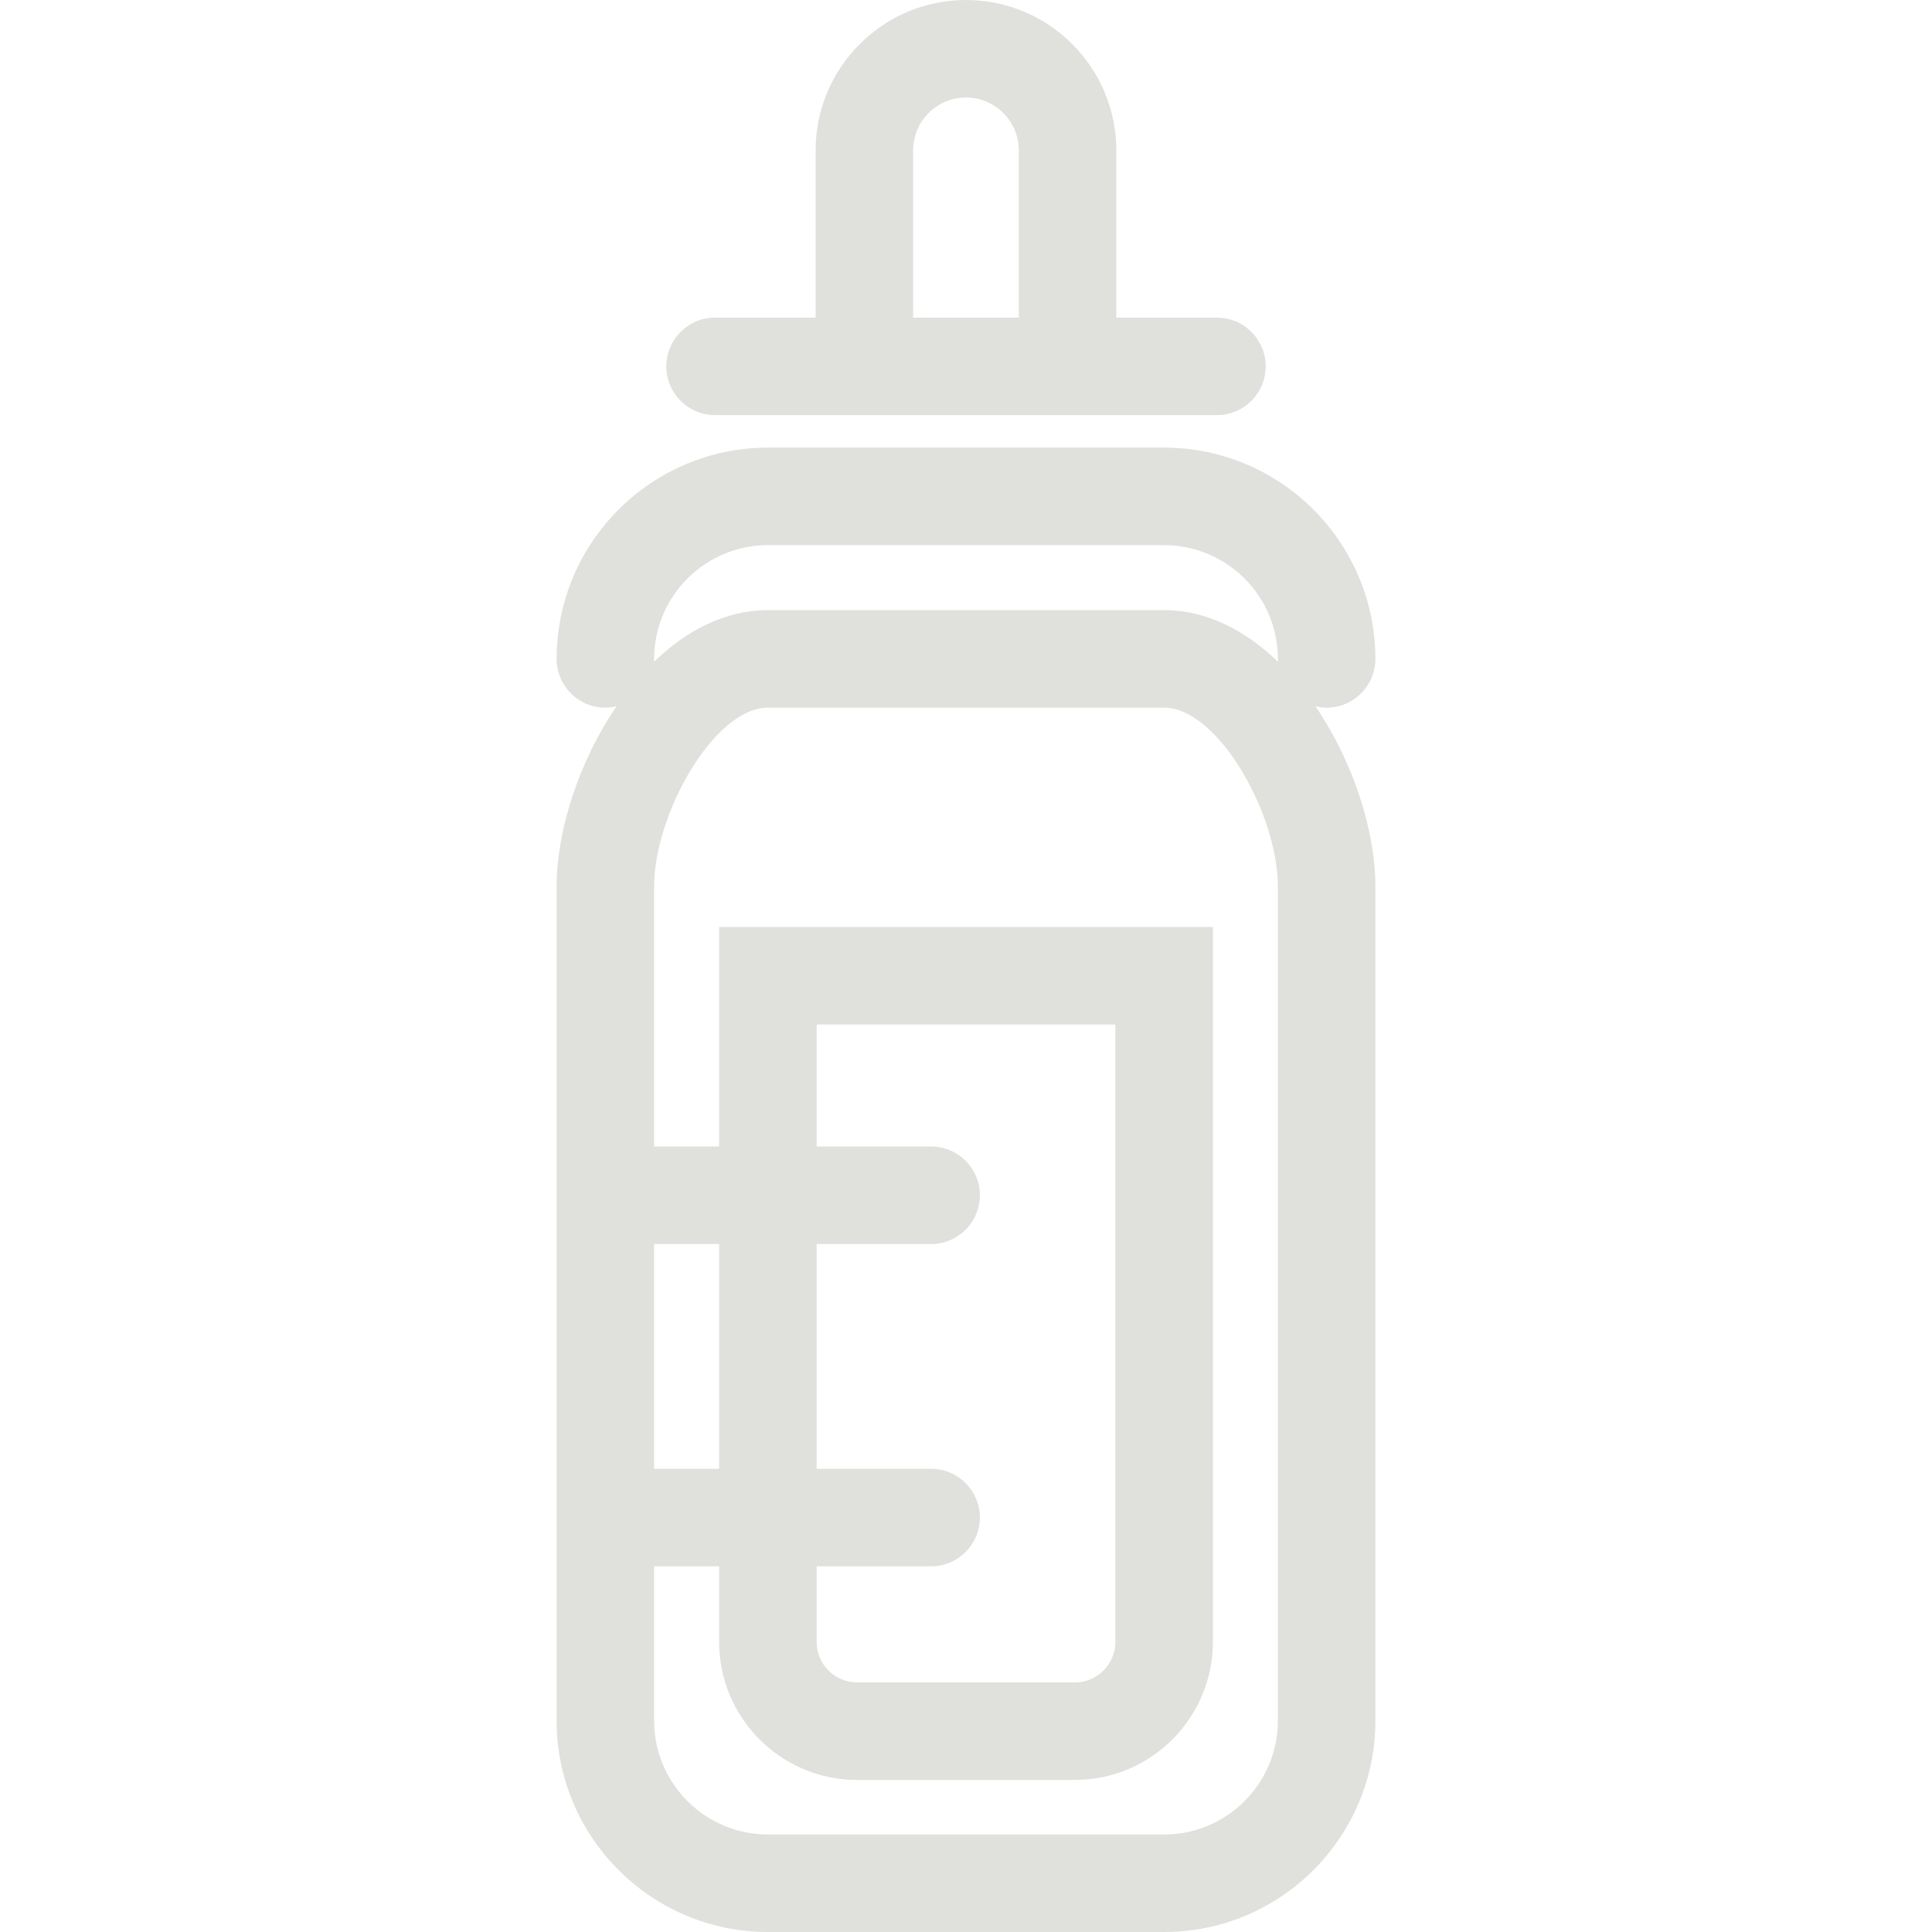 <?xml version="1.0" encoding="iso-8859-1"?>
<!-- Uploaded to: SVG Repo, www.svgrepo.com, Generator: SVG Repo Mixer Tools -->
<!DOCTYPE svg PUBLIC "-//W3C//DTD SVG 1.1//EN" "http://www.w3.org/Graphics/SVG/1.1/DTD/svg11.dtd">
<svg version="1.1" fill="#E0E1DD" id="Capa_1" xmlns="http://www.w3.org/2000/svg" xmlns:xlink="http://www.w3.org/1999/xlink" 
	viewBox="0 0 370.609 370.609" width="400px" height="400px"
	 xml:space="preserve">
<g>
	<path d="M263.837,126.396c0-22.348-18.183-40.529-40.53-40.529h-76.004c-22.347,0-40.529,18.182-40.529,40.529
		c0,5.163,4.189,9.353,9.353,9.353c0.743,0,1.452-0.106,2.137-0.268c-7.219,10.595-11.49,23.869-11.49,34.562v59.239v61.828v38.971
		c0,22.348,18.182,40.529,40.529,40.529h76.004c22.348,0,40.53-18.182,40.53-40.529V170.042c0-10.692-4.275-23.967-11.497-34.562
		c0.694,0.161,1.4,0.268,2.144,0.268C259.647,135.748,263.837,131.559,263.837,126.396z M245.131,330.08
		c0,12.033-9.792,21.824-21.824,21.824h-76.004c-12.035,0-21.824-9.791-21.824-21.824v-29.617h12.471v14.504
		c0,14.603,11.877,26.477,26.476,26.477h41.747c14.608,0,26.488-11.874,26.488-26.477V177.824h-94.711v42.104h-12.471v-49.886
		c0-13.855,11.497-34.294,21.824-34.294h76.004c10.327,0,21.824,20.438,21.824,34.294V330.08z M156.655,238.634h21.96
		c5.164,0,9.353-4.189,9.353-9.353c0-5.164-4.189-9.354-9.353-9.354h-21.96v-23.395h57.299v118.434c0,4.287-3.495,7.771-7.782,7.771
		h-41.747c-4.29,0-7.77-3.489-7.77-7.771v-14.504h21.96c5.164,0,9.353-4.189,9.353-9.354c0-5.163-4.189-9.353-9.353-9.353h-21.96
		V238.634z M137.949,281.757h-12.471v-43.123h12.471V281.757z M223.307,117.042h-76.004c-8.257,0-15.683,3.952-21.888,9.938
		c0.015-0.197,0.064-0.383,0.064-0.584c0-12.035,9.789-21.824,21.824-21.824h76.004c12.032,0,21.824,9.789,21.824,21.824
		c0,0.201,0.049,0.393,0.061,0.584C238.986,120.994,231.563,117.042,223.307,117.042z"/>
	<path d="M185.299,0C169.4,0,156.46,12.939,156.46,28.838v32.087H137.17c-5.164,0-9.353,4.189-9.353,9.353
		c0,5.164,4.189,9.354,9.353,9.354h96.27c5.163,0,9.353-4.189,9.353-9.354c0-5.163-4.189-9.353-9.353-9.353h-19.303V28.838
		C214.137,12.939,201.203,0,185.299,0z M175.166,60.925V28.838c0-5.587,4.546-10.132,10.133-10.132s10.132,4.545,10.132,10.132
		v32.087H175.166z"/>
</g>
</svg>